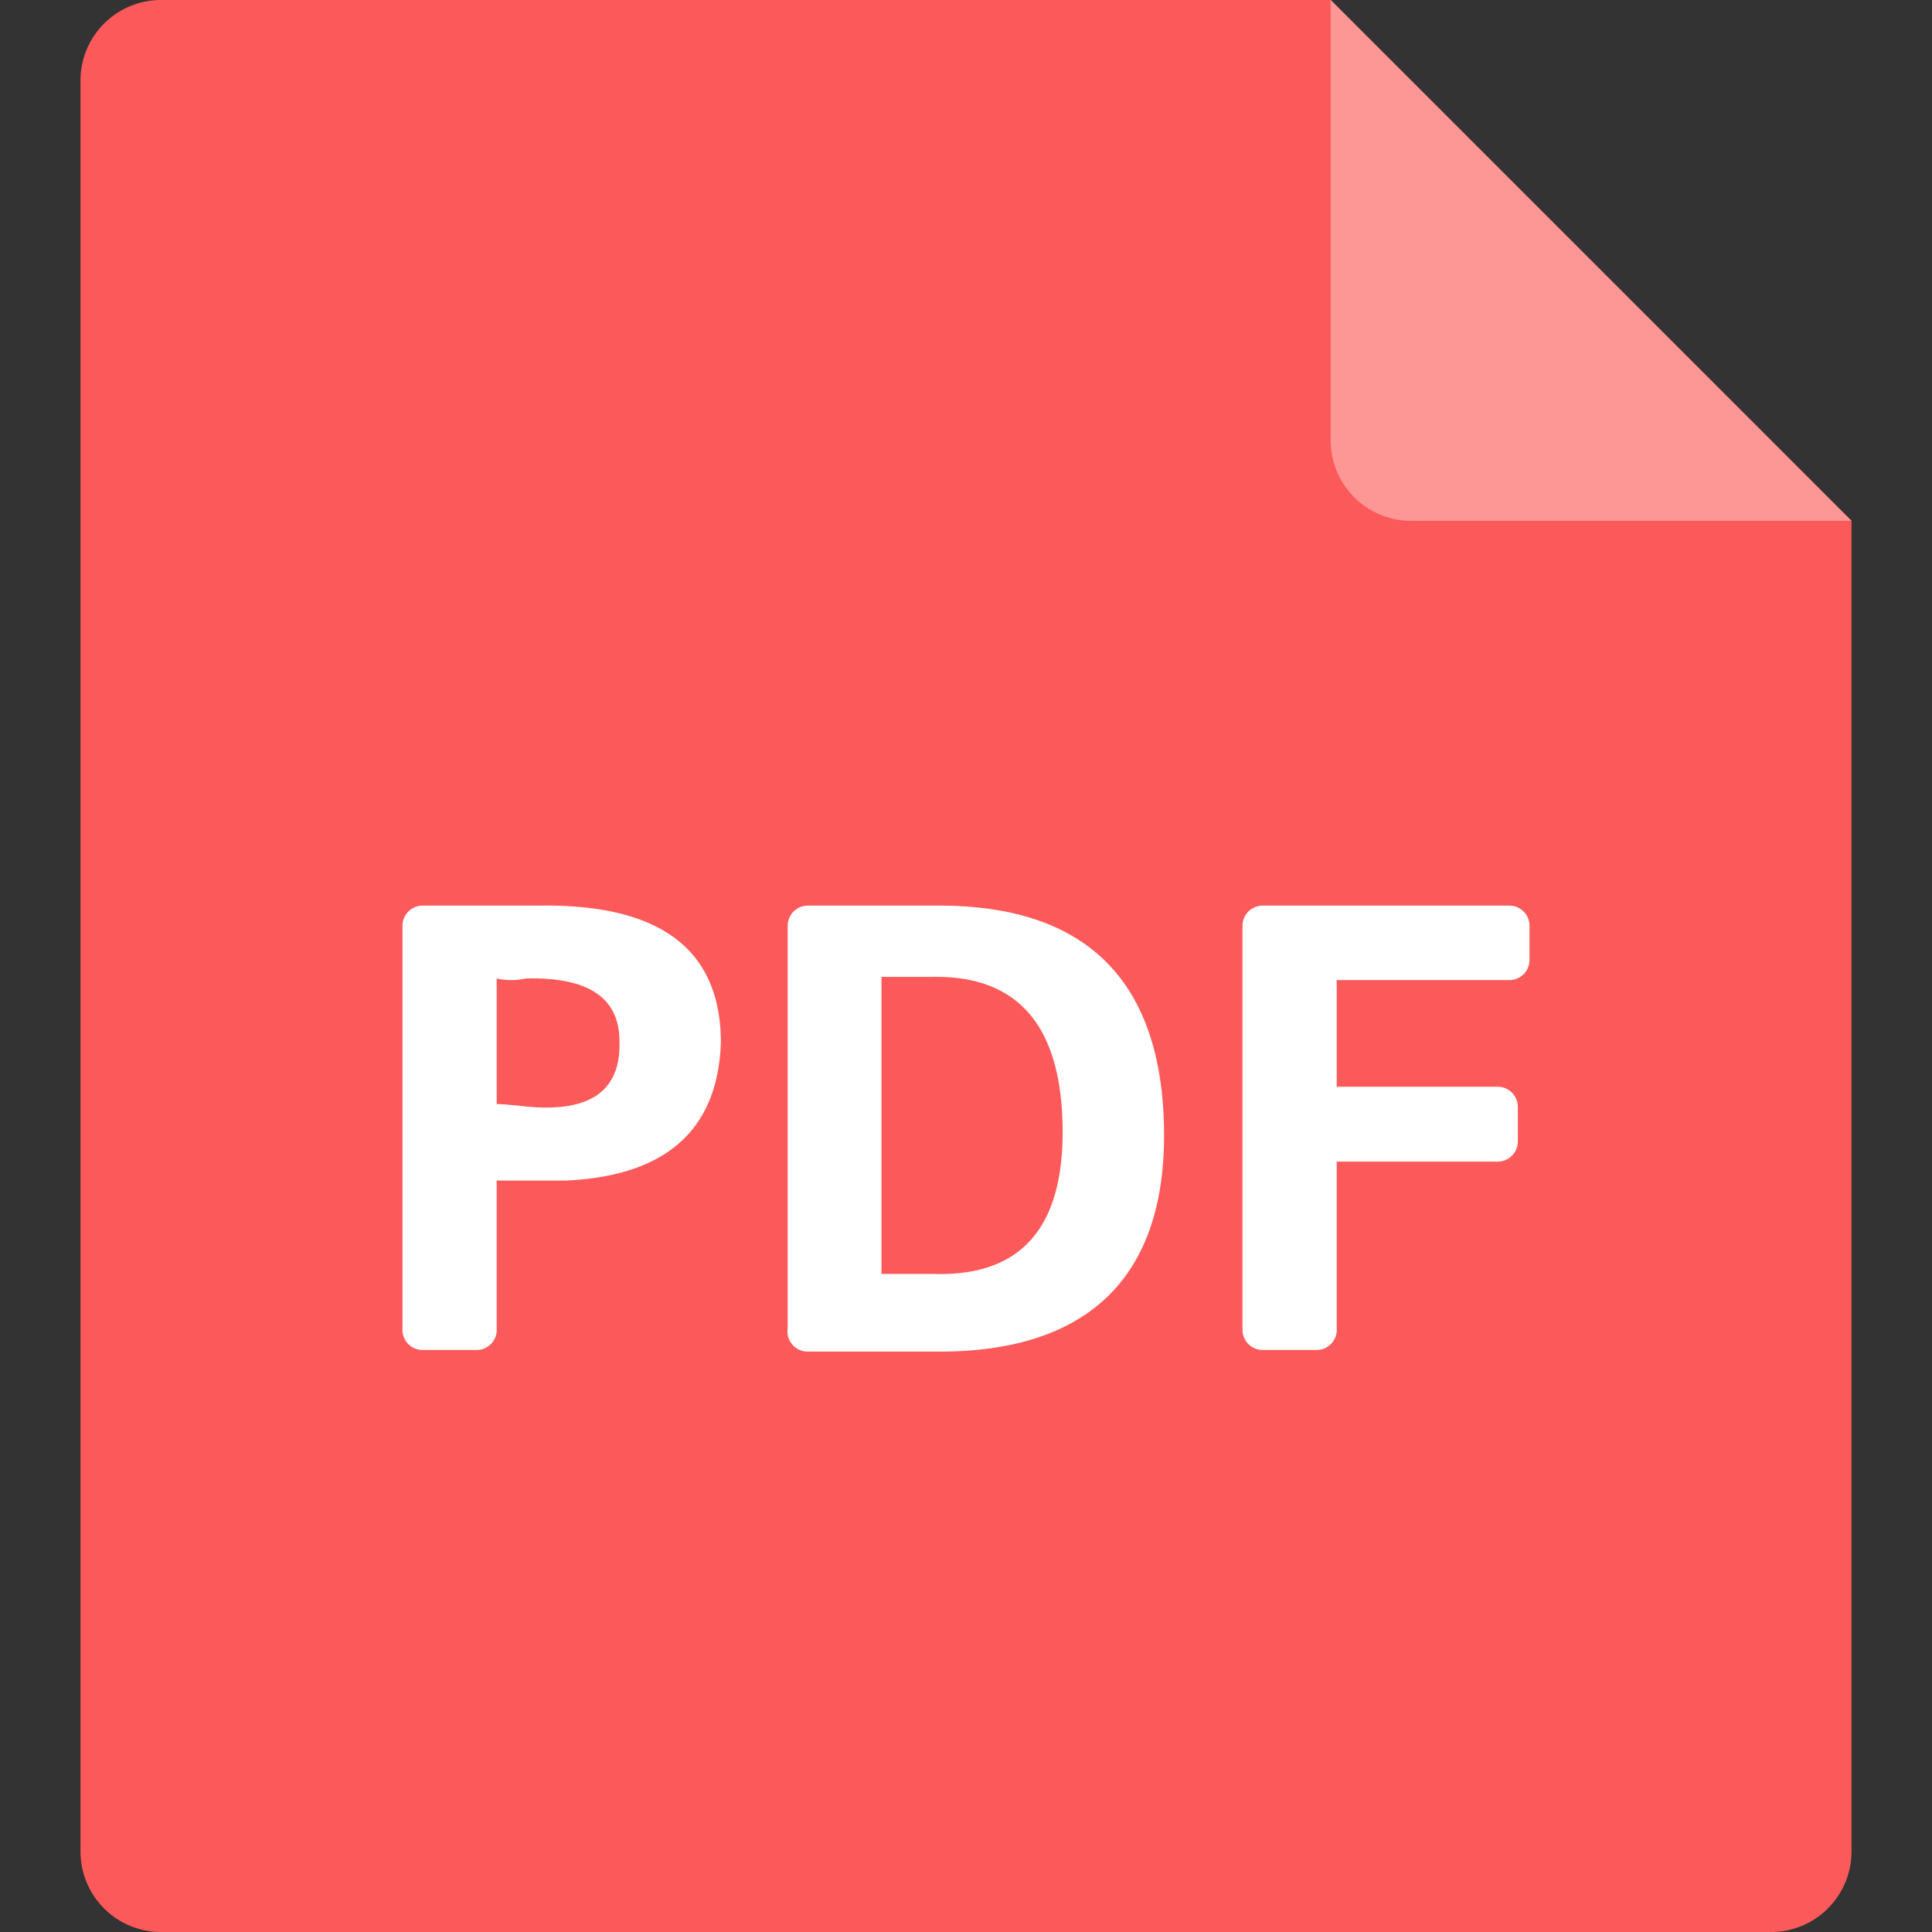 <?xml version="1.0" standalone="no"?><!DOCTYPE svg PUBLIC "-//W3C//DTD SVG 1.1//EN" "http://www.w3.org/Graphics/SVG/1.1/DTD/svg11.dtd"><svg t="1606290304930" class="icon" viewBox="0 0 1024 1024" version="1.1" xmlns="http://www.w3.org/2000/svg" p-id="1390" xmlns:xlink="http://www.w3.org/1999/xlink" width="16" height="16"><rect x="0" y="0" width="1024" height="1024" fill="#333333" stroke="none"/><defs><style type="text/css"></style></defs><path d="M981.333 276.053V981.333a42.667 42.667 0 0 1-42.667 42.667H85.333a42.667 42.667 0 0 1-42.667-42.667V42.667a42.667 42.667 0 0 1 42.667-42.667h619.947z" fill="#FC5A5A" p-id="1391"></path><path d="M705.28 233.387V0L981.333 276.053H747.947a42.667 42.667 0 0 1-42.667-42.667z" fill="#FD9796" p-id="1392"></path><path d="M252.587 715.52H224A10.667 10.667 0 0 1 213.333 704V490.667a10.667 10.667 0 0 1 10.667-10.667h62.293q95.787-1.28 95.787 72.747-2.56 69.12-81.707 72.96h-37.12V704a10.667 10.667 0 0 1-10.667 11.52z m10.667-196.907v66.56q3.84 0 15.36 1.28c33.92 3.413 50.56-8.107 49.707-34.56 0-23.04-16.427-34.133-49.707-33.28a34.987 34.987 0 0 1-15.36 0zM417.493 704V490.667a10.667 10.667 0 0 1 10.667-10.667h69.76c78.507 0 117.973 40.533 119.04 118.827s-40.533 117.547-119.04 117.547h-69.76a10.667 10.667 0 0 1-10.667-12.373z m49.707-186.24v157.44h26.88q70.4 2.56 69.12-78.08t-69.12-79.36zM697.813 715.52h-28.587a10.667 10.667 0 0 1-10.667-10.667V490.667a10.667 10.667 0 0 1 10.667-10.667h130.773a10.667 10.667 0 0 1 10.667 10.667v18.133a10.667 10.667 0 0 1-10.667 10.667h-91.52V576h85.333a10.667 10.667 0 0 1 10.667 10.667v18.347a10.667 10.667 0 0 1-10.667 10.667h-85.333V704a10.667 10.667 0 0 1-10.667 11.52z" fill="#FFFFFF" p-id="1393"></path></svg>